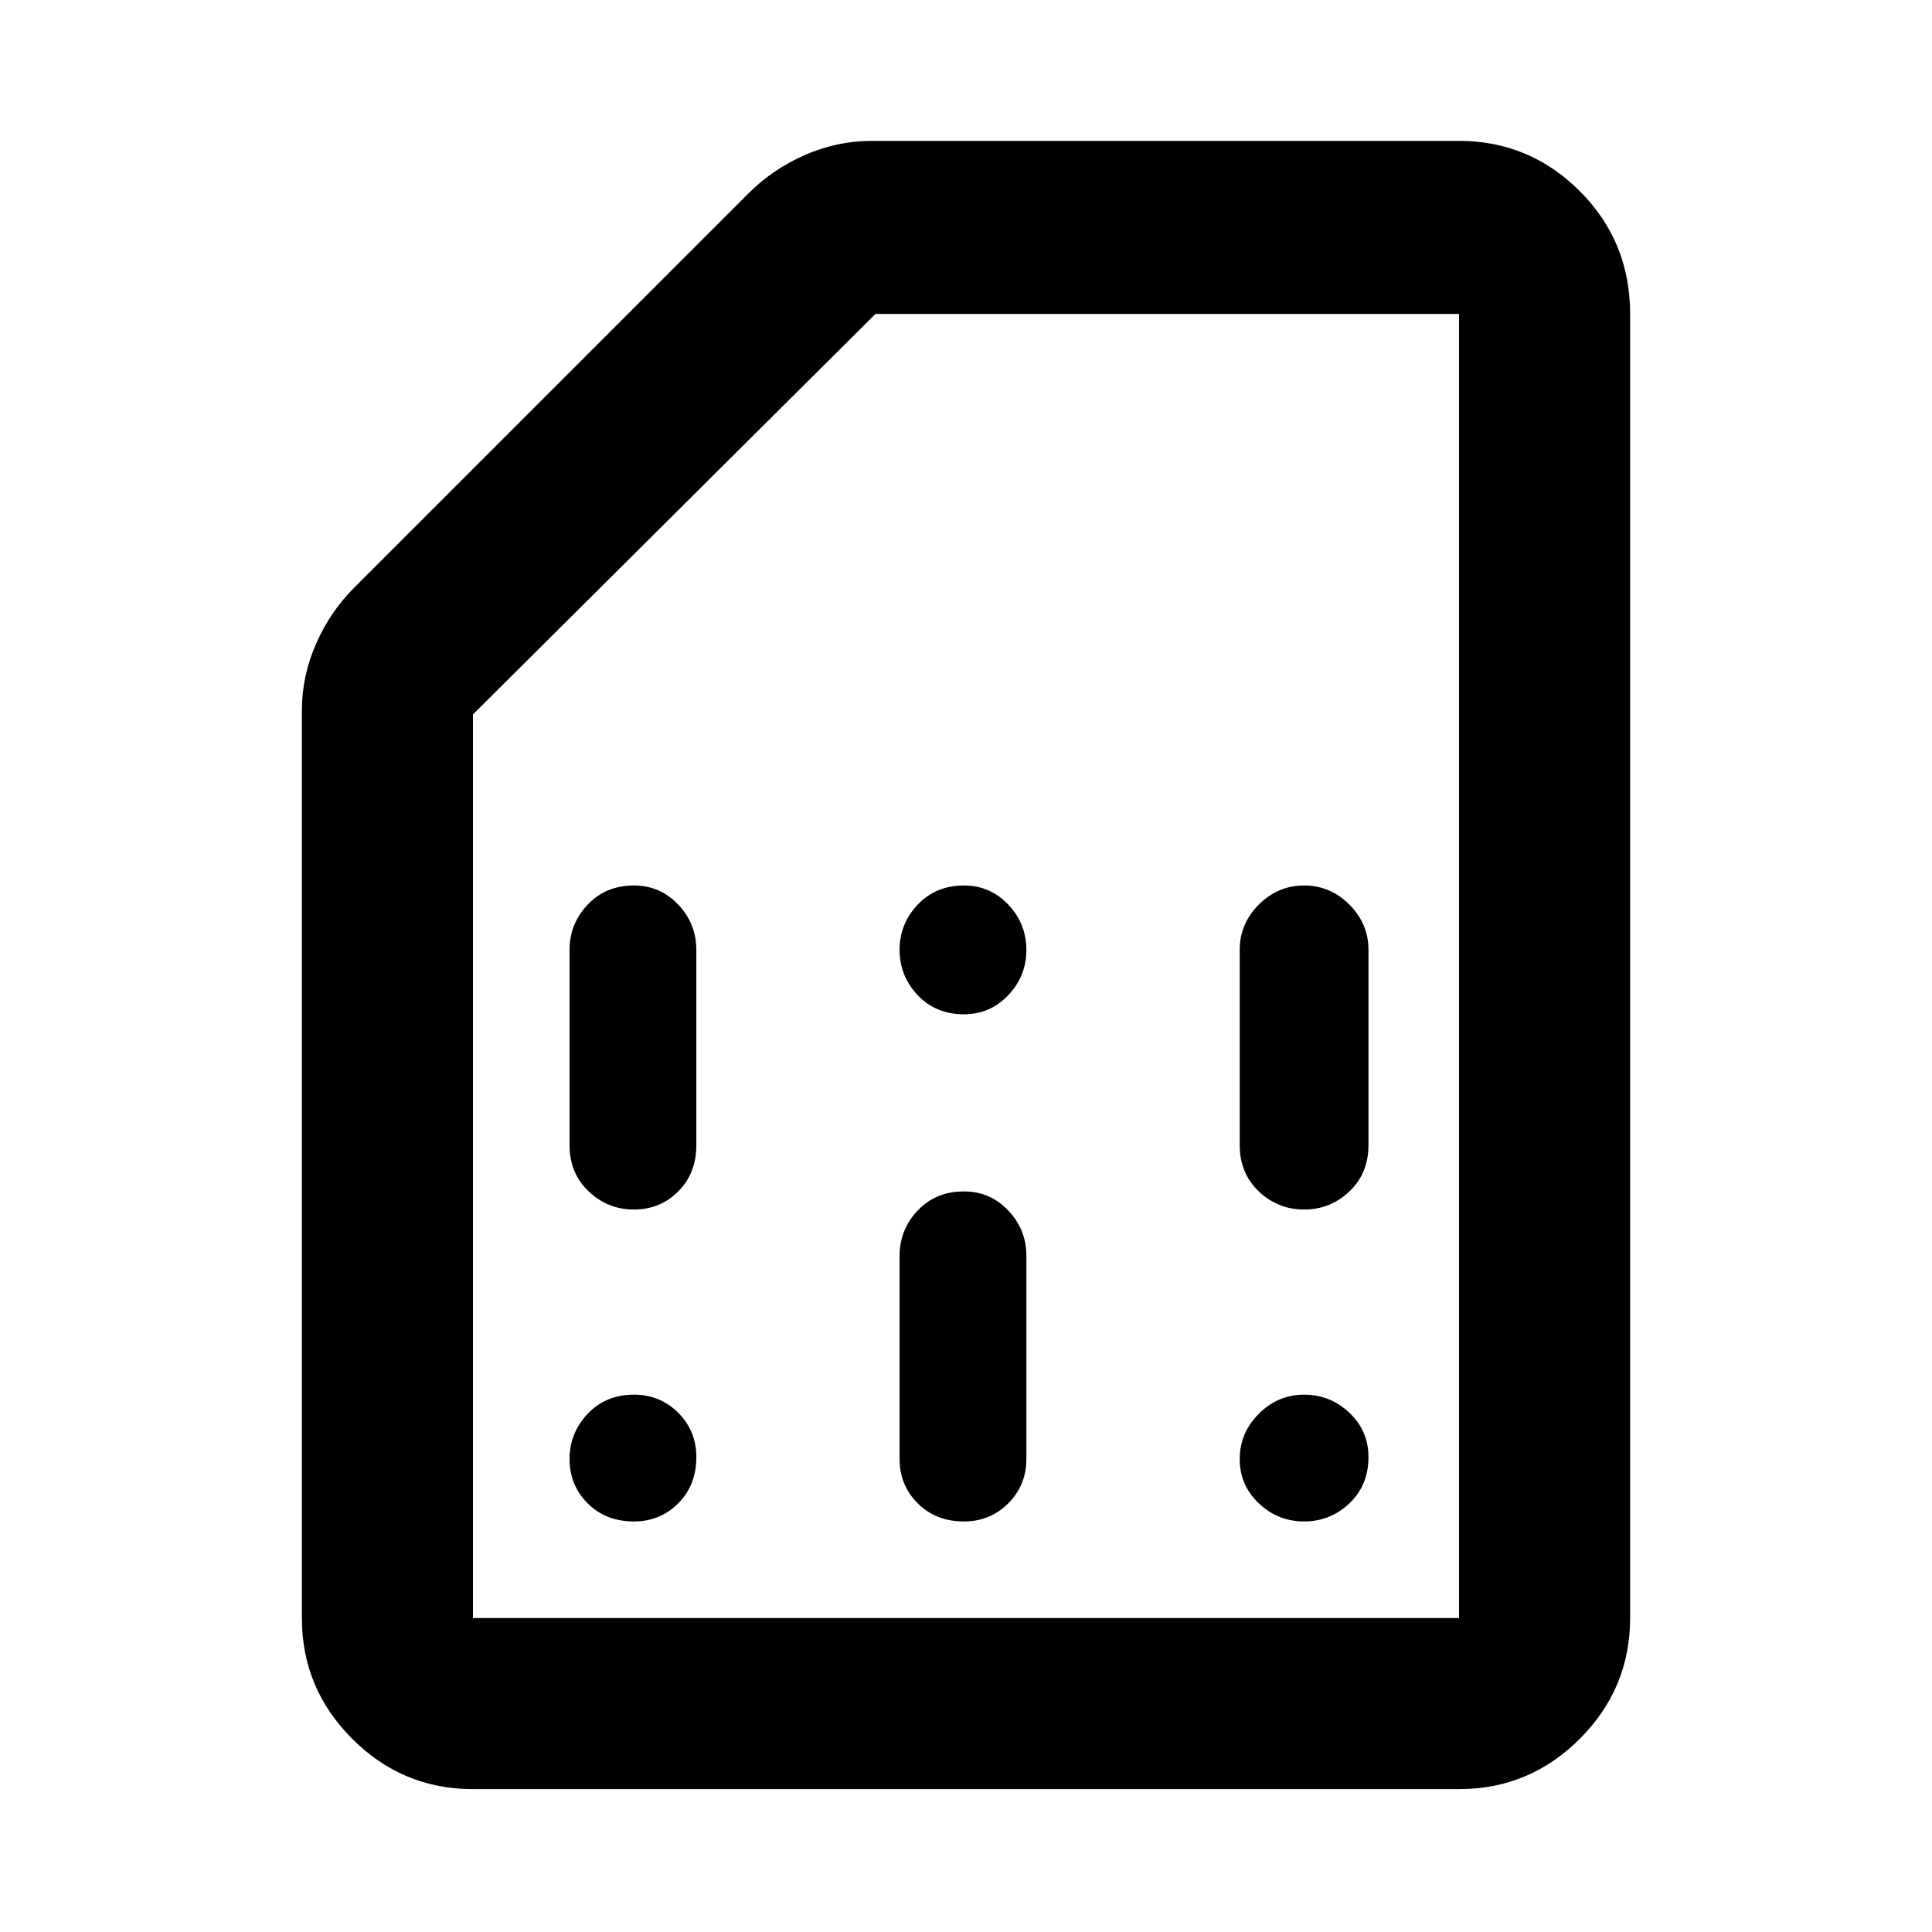 <svg xmlns="http://www.w3.org/2000/svg" height="40" width="40"><path d="M11.792 30.208q0 .542.375.917t.958.375q.542 0 .917-.375t.375-.958q0-.542-.375-.917t-.917-.375q-.583 0-.958.396t-.375.937Zm13.875 0q0 .542.395.917.396.375.938.375.542 0 .938-.375.395-.375.395-.958 0-.542-.395-.917-.396-.375-.938-.375-.542 0-.938.396-.395.396-.395.937ZM11.792 19.667v4.041q0 .584.396.959.395.375.937.375t.917-.375q.375-.375.375-.959v-4.041q0-.542-.375-.938-.375-.396-.917-.396-.583 0-.958.396t-.375.938ZM18.625 26v4.208q0 .542.375.917t.958.375q.542 0 .917-.375t.375-.917V26q0-.542-.375-.938-.375-.395-.917-.395-.583 0-.958.395-.375.396-.375.938Zm0-6.333q0 .541.375.937t.958.396q.542 0 .917-.396t.375-.937q0-.542-.375-.938-.375-.396-.917-.396-.583 0-.958.396t-.375.938Zm7.042 0v4.041q0 .584.395.959.396.375.938.375.542 0 .938-.375.395-.375.395-.959v-4.041q0-.542-.395-.938-.396-.396-.938-.396-.542 0-.938.396-.395.396-.395.938ZM9.792 37.042q-1.459 0-2.5-1.042-1.042-1.042-1.042-2.5V14.708q0-.708.292-1.375.291-.666.791-1.166L15.5 4q.5-.5 1.167-.792.666-.291 1.375-.291h12.166q1.459 0 2.5 1.041Q33.75 5 33.75 6.5v27q0 1.458-1.042 2.5-1.041 1.042-2.5 1.042Zm0-3.542h20.416v-27H18.125l-8.333 8.292V33.5Zm0 0h20.416Z"/></svg>
